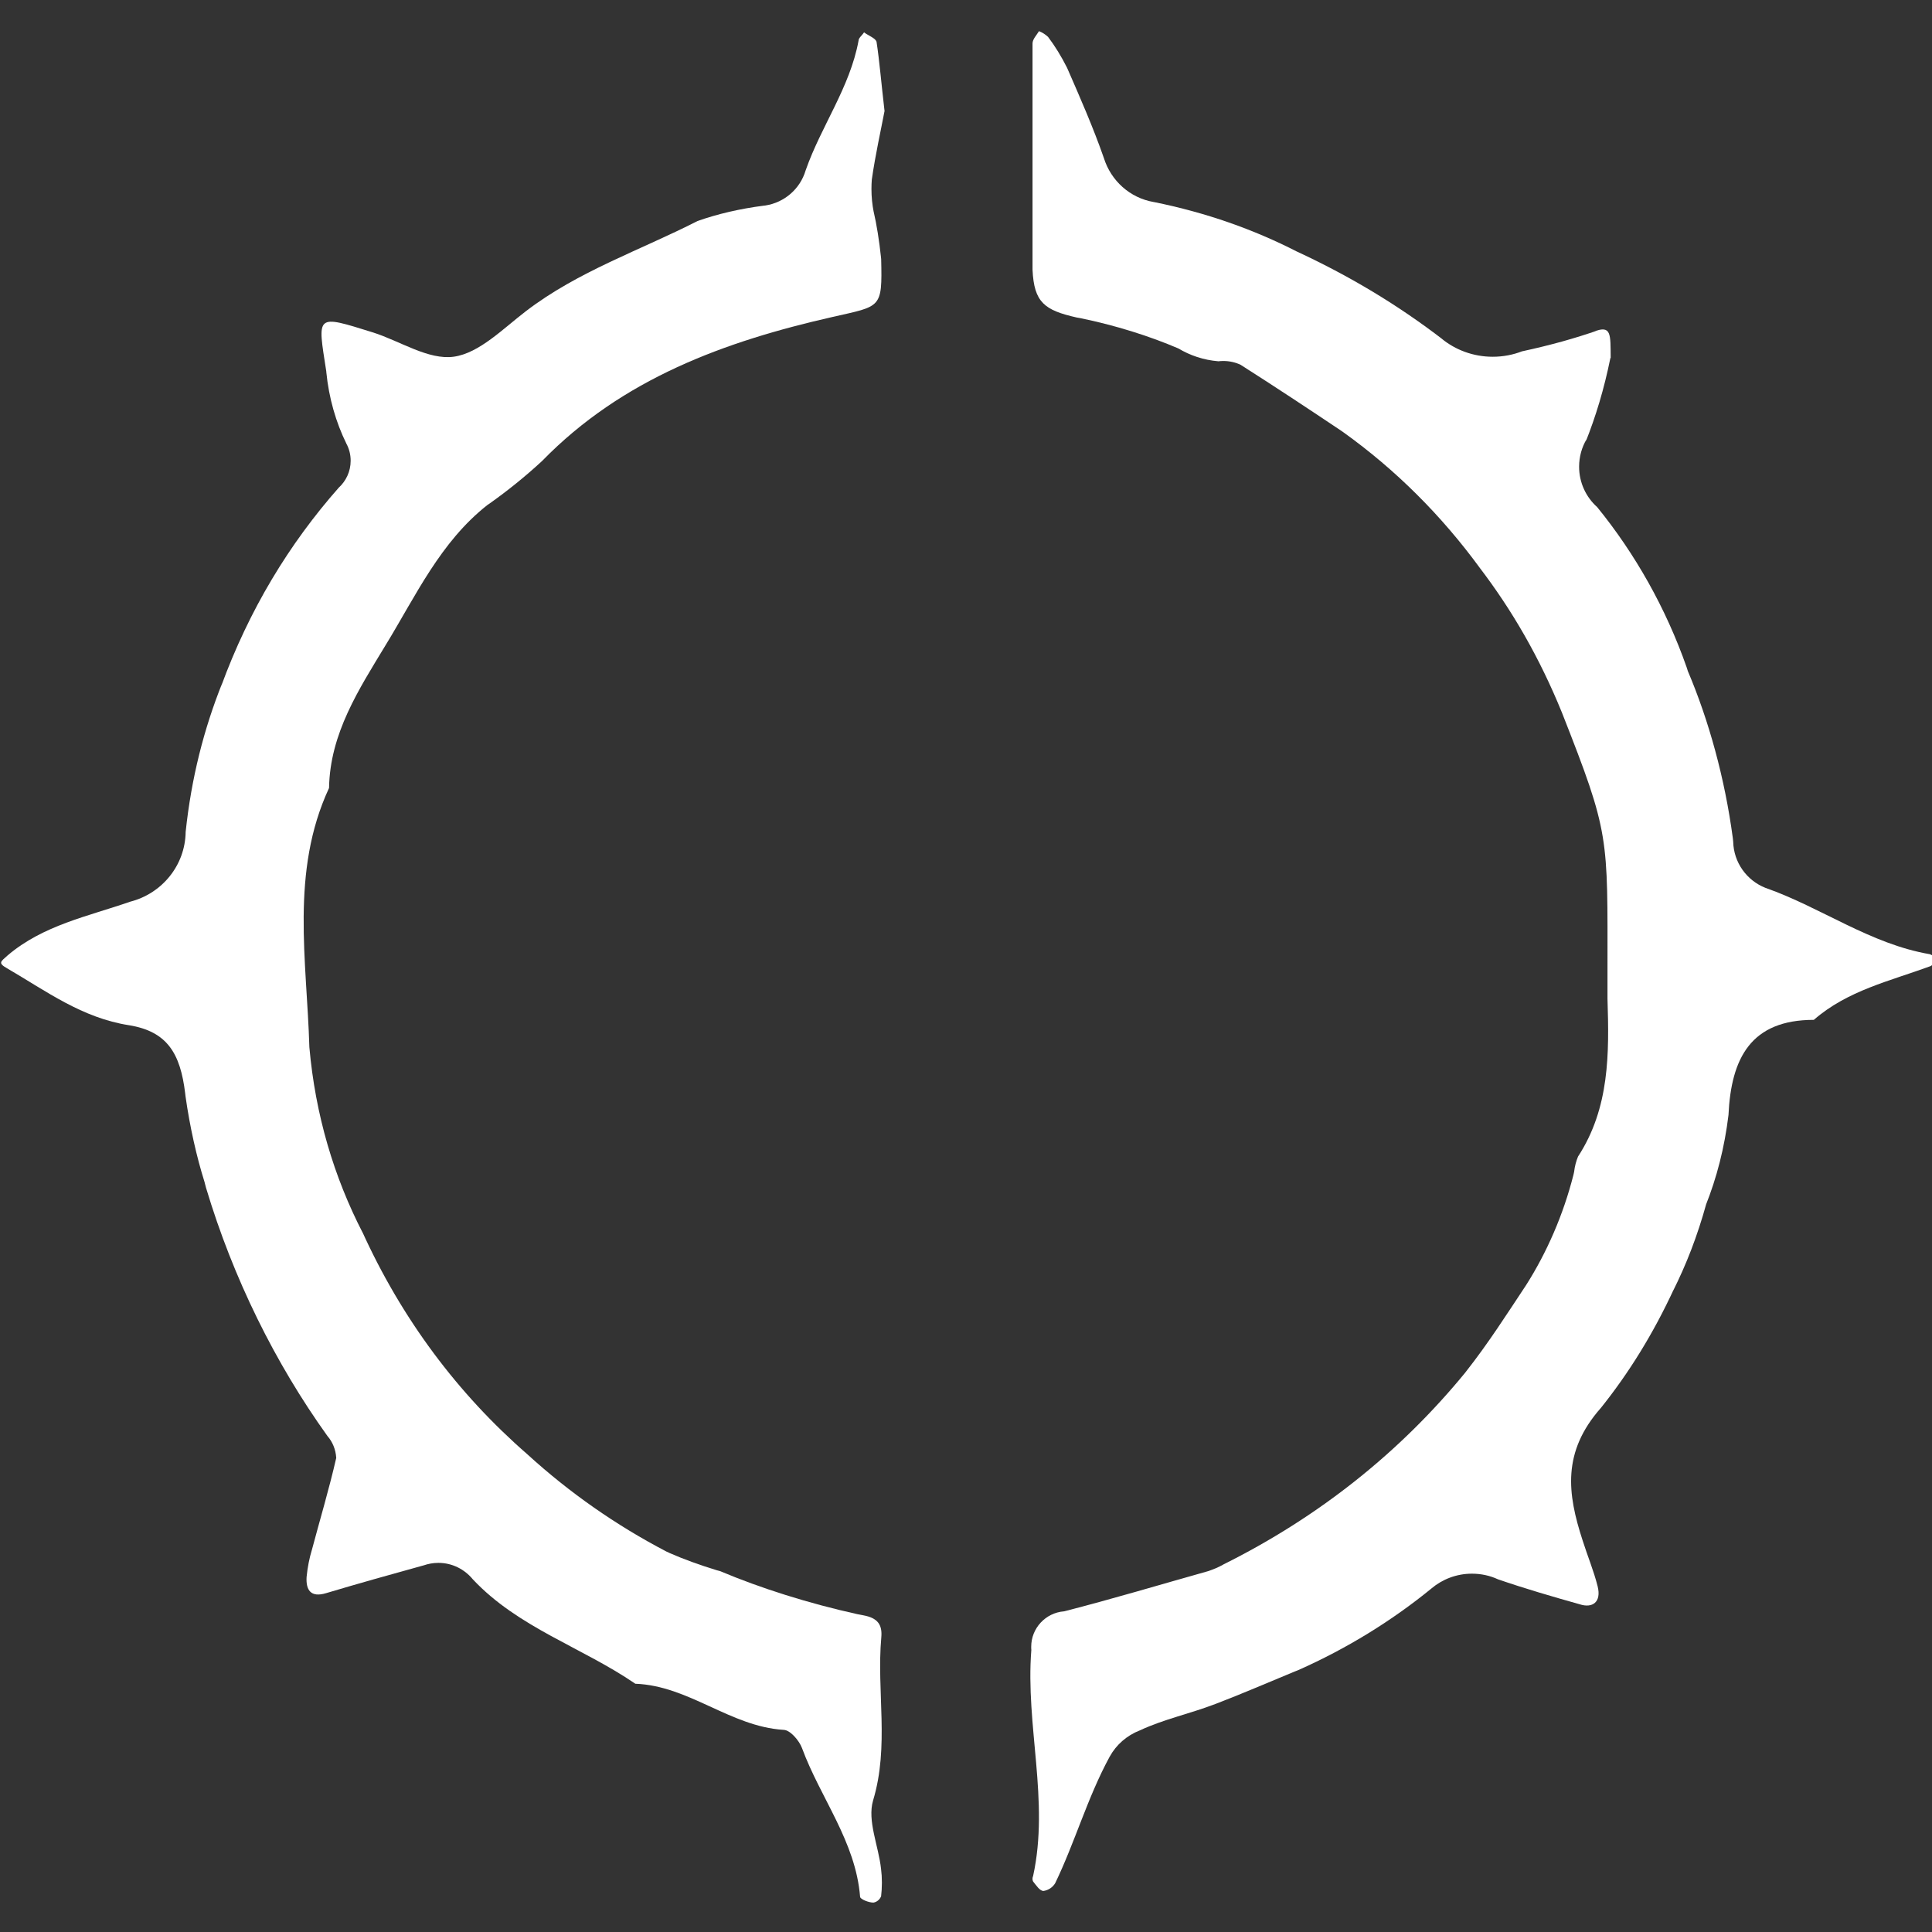 <!-- Generated by IcoMoon.io -->
<svg version="1.1" xmlns="http://www.w3.org/2000/svg" width="32" height="32" viewBox="0 0 32 32">
<rect x="0" y="0" width="32" height="32" fill="#333333" stroke="none"/>
<title>fighters-bladeborn</title>
<path fill="#fff" d="M26.673 5.93c-0.105 0.518-0.242 0.968-0.414 1.4l0.019-0.054c-0.077 0.13-0.123 0.287-0.123 0.454 0 0.265 0.115 0.504 0.298 0.668l0.001 0.001c0.629 0.773 1.138 1.673 1.482 2.653l0.020 0.063c0.348 0.82 0.612 1.773 0.745 2.767l0.006 0.057c0.008 0.349 0.226 0.644 0.532 0.766l0.006 0.002c0.923 0.325 1.732 0.929 2.721 1.098 0.056 0.024 0.105 0.056 0.146 0.095-0.039 0.039-0.086 0.073-0.136 0.101l-0.003 0.002c-0.666 0.245-1.373 0.402-1.93 0.889-1.040 0-1.37 0.63-1.414 1.577-0.066 0.543-0.194 1.038-0.38 1.504l0.014-0.040c-0.15 0.543-0.332 1.010-0.555 1.455l0.021-0.046c-0.348 0.753-0.752 1.403-1.227 1.995l0.014-0.018c-0.645 0.731-0.557 1.416-0.303 2.195 0.080 0.255 0.184 0.501 0.249 0.761s-0.084 0.366-0.297 0.297c-0.454-0.128-0.909-0.26-1.355-0.414-0.126-0.059-0.275-0.093-0.43-0.093-0.255 0-0.489 0.092-0.67 0.244l0.002-0.001c-0.655 0.535-1.403 0.997-2.208 1.354l-0.063 0.025c-0.435 0.179-0.864 0.366-1.304 0.534s-0.857 0.253-1.256 0.439c-0.217 0.084-0.392 0.238-0.5 0.434l-0.003 0.005c-0.366 0.673-0.571 1.409-0.901 2.093-0.042 0.069-0.112 0.116-0.193 0.128h-0.001c-0.062 0-0.121-0.095-0.172-0.157-0.006-0.013-0.010-0.028-0.010-0.044s0.004-0.031 0.010-0.045v0.001c0.274-1.248-0.128-2.491-0.029-3.746-0.002-0.016-0.002-0.034-0.002-0.053 0-0.309 0.239-0.563 0.542-0.587h0.002c0.802-0.205 1.593-0.443 2.387-0.666 0.095-0.032 0.177-0.068 0.254-0.111l-0.009 0.004c1.597-0.794 2.94-1.872 4.012-3.18l0.016-0.021c0.366-0.465 0.674-0.948 0.996-1.434 0.341-0.538 0.614-1.161 0.782-1.825l0.010-0.045c0.011-0.095 0.034-0.181 0.068-0.262l-0.002 0.006c0.523-0.805 0.516-1.705 0.487-2.613 0-0.154 0-0.303 0-0.457 0-2.247 0.041-2.261-0.754-4.281-0.371-0.912-0.827-1.7-1.373-2.414l0.019 0.025c-0.646-0.884-1.404-1.637-2.266-2.255l-0.030-0.021c-0.546-0.366-1.098-0.731-1.673-1.097-0.084-0.040-0.182-0.063-0.287-0.063-0.028 0-0.055 0.002-0.082 0.005h0.003c-0.247-0.020-0.473-0.097-0.67-0.216l0.007 0.004c-0.478-0.205-1.042-0.383-1.627-0.503l-0.058-0.010c-0.534-0.121-0.707-0.249-0.732-0.791 0-0.395 0-0.791 0-1.186 0-0.853 0-1.705 0-2.562 0-0.070 0.066-0.136 0.107-0.204 0.058 0.023 0.107 0.055 0.15 0.095 0.114 0.151 0.22 0.323 0.311 0.504l0.009 0.019c0.212 0.486 0.428 0.977 0.604 1.482 0.118 0.379 0.434 0.663 0.825 0.73l0.007 0.001c0.872 0.177 1.645 0.452 2.363 0.818l-0.052-0.024c0.934 0.429 1.737 0.918 2.477 1.486l-0.030-0.022c0.23 0.19 0.528 0.304 0.852 0.304 0.173 0 0.339-0.033 0.49-0.092l-0.009 0.003c0.482-0.104 0.883-0.217 1.274-0.353l-0.077 0.023c0.289-0.107 0.271 0.044 0.275 0.439z"></path>
<path fill="#fff" d="M14.649 1.847c-0.058 0.307-0.15 0.713-0.209 1.127-0.004 0.046-0.006 0.101-0.006 0.156 0 0.132 0.013 0.261 0.038 0.386l-0.002-0.013c0.050 0.215 0.093 0.484 0.122 0.759l0.003 0.032c0.019 0.82 0 0.772-0.802 0.955-1.791 0.406-3.486 1.024-4.813 2.385-0.273 0.253-0.57 0.493-0.881 0.713l-0.027 0.018c-0.78 0.614-1.187 1.507-1.684 2.319-0.443 0.732-0.923 1.464-0.938 2.368-0.645 1.386-0.367 2.865-0.326 4.292 0.099 1.122 0.407 2.152 0.886 3.080l-0.021-0.047c0.664 1.47 1.597 2.711 2.745 3.71l0.012 0.011c0.683 0.622 1.455 1.164 2.291 1.6l0.060 0.028c0.216 0.095 0.493 0.196 0.775 0.282l0.056 0.015c0.666 0.281 1.459 0.533 2.279 0.714l0.094 0.018c0.238 0.044 0.315 0.157 0.296 0.366-0.080 0.896 0.136 1.8-0.136 2.7-0.099 0.336 0.091 0.754 0.132 1.134 0.009 0.068 0.014 0.147 0.014 0.227s-0.005 0.159-0.014 0.236l0.001-0.010c-0.022 0.054-0.069 0.095-0.127 0.105h-0.001c-0.077 0-0.216-0.055-0.22-0.095-0.073-0.918-0.659-1.639-0.963-2.466-0.047-0.124-0.194-0.297-0.303-0.3-0.886-0.055-1.567-0.731-2.457-0.764-0.882-0.604-1.941-0.929-2.692-1.73-0.136-0.166-0.341-0.272-0.57-0.272-0.088 0-0.171 0.016-0.248 0.043l0.005-0.002c-0.542 0.15-1.080 0.3-1.618 0.461-0.256 0.077-0.334-0.055-0.322-0.267 0.016-0.162 0.045-0.309 0.088-0.452l-0.004 0.016c0.136-0.512 0.289-1.021 0.407-1.537-0.008-0.14-0.061-0.267-0.148-0.366l0.001 0.001c-0.864-1.206-1.559-2.606-2.010-4.111l-0.026-0.1c-0.129-0.41-0.241-0.904-0.313-1.412l-0.006-0.052c-0.080-0.659-0.296-1.024-0.93-1.127-0.777-0.121-1.37-0.564-2.010-0.937-0.169-0.095-0.118-0.113 0-0.22 0.589-0.501 1.333-0.647 2.029-0.889 0.525-0.134 0.911-0.599 0.919-1.155v-0.001c0.094-0.889 0.301-1.705 0.608-2.47l-0.022 0.062c0.465-1.27 1.127-2.364 1.958-3.303l-0.010 0.011c0.122-0.111 0.199-0.27 0.199-0.448 0-0.104-0.026-0.202-0.073-0.287l0.002 0.003c-0.172-0.349-0.29-0.754-0.332-1.182l-0.001-0.015c-0.146-0.947-0.187-0.943 0.773-0.644 0.451 0.143 0.919 0.461 1.34 0.402s0.816-0.465 1.194-0.754c0.864-0.662 1.89-1.007 2.842-1.493 0.323-0.115 0.702-0.204 1.094-0.254l0.027-0.003c0.322-0.049 0.579-0.278 0.669-0.579l0.002-0.006c0.256-0.731 0.732-1.369 0.875-2.144 0-0.048 0.062-0.091 0.091-0.139 0.073 0.055 0.198 0.099 0.208 0.161 0.048 0.315 0.077 0.673 0.132 1.145z"></path>
</svg>
